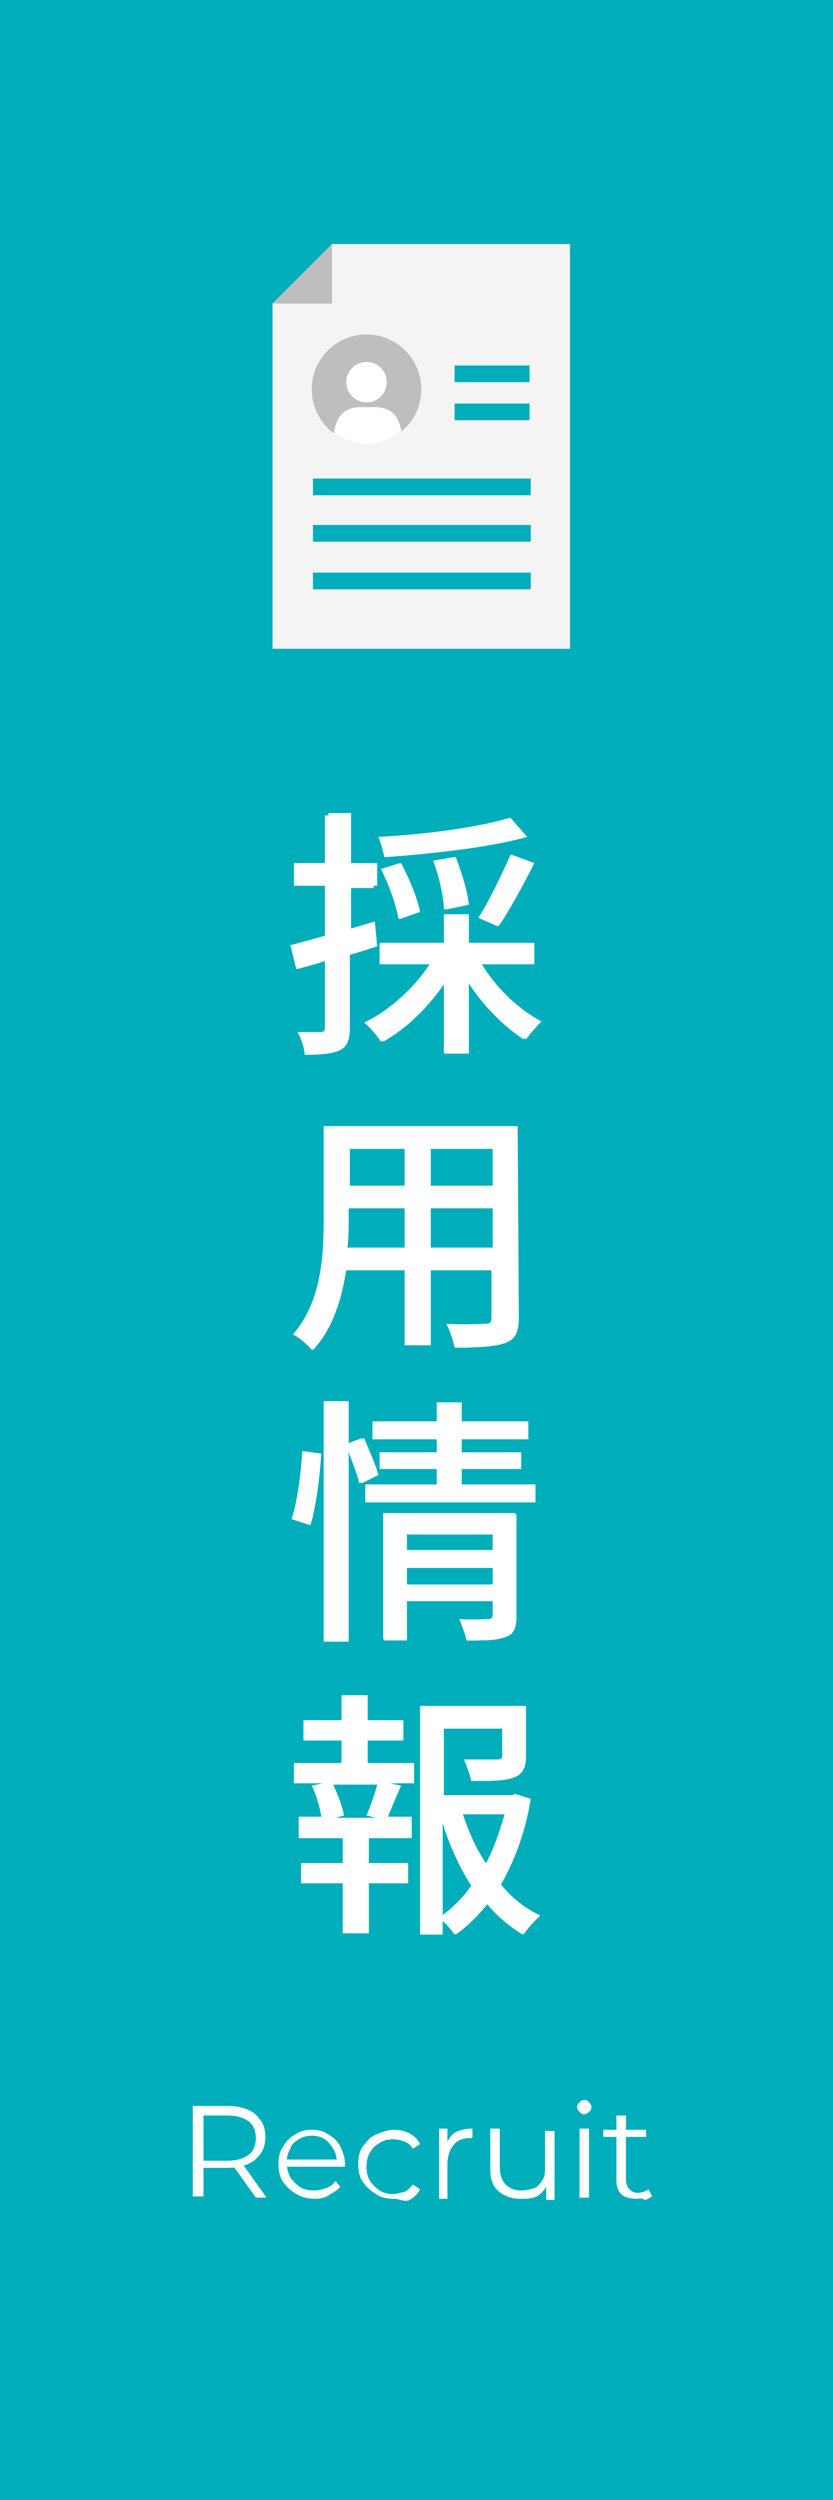<?xml version="1.0" encoding="utf-8"?>
<!-- Generator: Adobe Illustrator 27.9.1, SVG Export Plug-In . SVG Version: 6.00 Build 0)  -->
<svg version="1.1" id="レイヤー_1" xmlns="http://www.w3.org/2000/svg" xmlns:xlink="http://www.w3.org/1999/xlink" x="0px"
	 y="0px" viewBox="0 0 70 210" style="enable-background:new 0 0 70 210;" xml:space="preserve">
<style type="text/css">
	.st0{fill:#00AEBB;}
	.st1{fill:#FFFFFF;}
	.st2{fill:#F4F4F4;}
	.st3{fill:#BEBEBE;}
	.st4{fill:#BFBFBF;}
	.st5{clip-path:url(#SVGID_00000112611038009504779590000010212875907511720117_);}
</style>
<g>
	<rect class="st0" width="70" height="210"/>
</g>
<g>
	<path class="st1" d="M31.7,79.5c-0.7,0.2-1.5,0.5-2.3,0.7v6.1c0,1-0.2,1.6-0.8,1.9c-0.6,0.3-1.5,0.4-2.9,0.4c0-0.5-0.3-1.4-0.6-1.9
		c0.9,0,1.7,0,1.9,0c0.3,0,0.4-0.1,0.4-0.4v-5.6c-0.9,0.3-1.7,0.5-2.4,0.7l-0.5-2c0.8-0.2,1.8-0.5,2.9-0.8v-4.2H25v-1.9h2.6v-4.2
		h1.9v4.2h2.2v1.9h-2.2V78l2-0.6L31.7,79.5z M40.5,81c1.2,2,3.1,3.8,5,4.8c-0.4,0.4-1,1.1-1.3,1.5c-1.7-1.1-3.5-2.9-4.8-5v6.2h-1.9
		v-6.1c-1.4,2.1-3.3,4-5.3,5.1c-0.3-0.5-0.9-1.2-1.4-1.6c2.1-1,4.2-2.9,5.5-4.9h-4.2v-1.8h5.4v-2.4h1.9v2.4h5.5V81H40.5z M44.3,70.3
		c-3.2,0.9-7.9,1.4-11.9,1.7c-0.1-0.5-0.3-1.2-0.5-1.7c3.9-0.2,8.4-0.8,11-1.6L44.3,70.3z M33.6,77.2c-0.2-1.1-0.8-2.9-1.5-4.2
		l1.6-0.5c0.7,1.3,1.4,3,1.6,4.1L33.6,77.2z M37.5,76.4c0-1-0.4-2.8-0.9-4.1l1.7-0.3c0.5,1.3,1,2.9,1.1,4L37.5,76.4z M40.3,77.1
		c0.9-1.4,2-3.7,2.7-5.3l1.9,0.7c-0.9,1.8-2.1,4-3,5.3L40.3,77.1z"/>
	<path class="st1" d="M43.6,110.7c0,1.2-0.3,1.8-1.1,2.1c-0.8,0.3-2.1,0.4-4.1,0.4c-0.1-0.5-0.4-1.5-0.7-2c1.4,0.1,2.9,0,3.3,0
		c0.4,0,0.5-0.1,0.5-0.6v-3.9h-5.3v6.3h-2v-6.3h-5.1c-0.4,2.4-1.1,4.9-2.8,6.7c-0.3-0.4-1.1-1.1-1.6-1.3c2.4-2.7,2.6-6.6,2.6-9.7
		v-7.8h16.2L43.6,110.7L43.6,110.7z M34.1,104.8v-3.3h-4.8v0.9c0,0.7,0,1.6-0.1,2.4H34.1z M29.4,96.5v3.1h4.8v-3.1H29.4z M41.5,96.5
		h-5.3v3.1h5.3V96.5z M41.5,104.8v-3.3h-5.3v3.3H41.5z"/>
	<path class="st1" d="M24.6,127.6c0.5-1.5,0.8-3.9,0.9-5.7l1.5,0.2c-0.1,1.7-0.4,4.3-0.9,6L24.6,127.6z M30.4,124.6
		c-0.2-0.8-0.7-2.1-1.1-3.1v16.4h-1.9v-20.2h1.9v3.6l1.3-0.5c0.4,1,1,2.3,1.2,3.1L30.4,124.6z M45,124.7v1.5H30.8v-1.5h6v-1.3H32
		V122h4.8v-1.1h-5.4v-1.5h5.4v-1.6h2v1.6h5.6v1.5h-5.6v1.1h5v1.4h-5v1.3H45z M43.4,135.8c0,0.9-0.2,1.5-0.9,1.7
		c-0.7,0.3-1.7,0.3-3.2,0.3c-0.1-0.5-0.4-1.3-0.6-1.8c1,0.1,2.1,0,2.4,0c0.3,0,0.4-0.1,0.4-0.4v-1.1h-7.3v3.3h-1.9v-10.6h11.1V135.8
		z M34.2,128.8v1.4h7.3v-1.4H34.2z M41.5,133.1v-1.4h-7.3v1.4H41.5z"/>
	<path class="st1" d="M30.9,148.1h3.9v1.7h-2l0.9,0.2c-0.4,0.9-0.8,1.9-1.1,2.6h2v1.8H31v2.1h3.3v1.7H31v4.2h-2v-4.2h-3.5v-1.7H29
		v-2.1h-3.7v-1.8h1.9c-0.1-0.7-0.4-1.8-0.8-2.6l0.9-0.2h-2.4v-1.7h4v-1.9h-3.2v-1.7H29v-2.1h1.9v2.1h3v1.7h-3
		C30.9,146.2,30.9,148.1,30.9,148.1z M30.9,152.5c0.3-0.7,0.7-1.8,0.9-2.6H28c0.4,0.9,0.8,1.9,0.9,2.6l-0.7,0.2h3.5L30.9,152.5z
		 M44.6,151.1c-0.4,2.6-1.3,5.1-2.5,7.2c0.9,1.1,2,2,3.3,2.6c-0.4,0.4-1.1,1.1-1.4,1.6c-1.1-0.7-2.1-1.5-3-2.6
		c-0.8,1-1.7,1.9-2.7,2.6c-0.3-0.4-0.7-0.9-1.1-1.2v1.2h-1.8v-19.2h8.8v4.2c0,0.9-0.2,1.5-1,1.8c-0.7,0.3-1.8,0.3-3.5,0.3
		c-0.1-0.5-0.4-1.3-0.6-1.8c1.3,0,2.4,0,2.8,0c0.3,0,0.4-0.1,0.4-0.3v-2.3h-5v5.6H43l0.3-0.1L44.6,151.1z M37.2,161
		c1-0.7,1.9-1.6,2.6-2.6c-1.1-1.7-2-3.8-2.6-5.9V161z M38.9,152.4c0.5,1.5,1.1,2.9,2,4.2c0.7-1.3,1.2-2.8,1.6-4.2H38.9z"/>
</g>
<g>
	<path class="st1" d="M31.6,79.5c-0.7,0.2-1.5,0.5-2.3,0.7v6.1c0,1-0.2,1.6-0.8,1.9c-0.6,0.3-1.5,0.4-2.9,0.4c0-0.5-0.3-1.4-0.6-1.9
		c0.9,0,1.7,0,1.9,0c0.3,0,0.4-0.1,0.4-0.4v-5.6c-0.9,0.3-1.7,0.5-2.4,0.7l-0.5-2c0.8-0.2,1.8-0.5,2.9-0.8v-4.2h-2.6v-1.9h2.6v-4
		h1.9v4.2h2.2v1.9h-2.2v3.6l2-0.6L31.6,79.5z M40.3,81c1.2,2,3.1,3.8,5,4.8c-0.4,0.4-1,1.1-1.3,1.5c-1.7-1.1-3.5-2.9-4.8-5v6.2h-1.9
		v-6.1c-1.4,2.1-3.3,4-5.3,5.1c-0.3-0.5-0.9-1.2-1.4-1.6c2.1-1,4.2-2.9,5.5-4.9h-4.2v-1.8h5.4v-2.4h1.9v2.4h5.5V81H40.3z M44.2,70.3
		c-3.2,0.9-7.9,1.4-11.9,1.7c-0.1-0.5-0.3-1.2-0.5-1.7c3.9-0.2,8.4-0.8,11-1.6L44.2,70.3z M33.5,77.2c-0.2-1.1-0.8-2.9-1.5-4.2
		l1.6-0.5c0.7,1.3,1.4,3,1.6,4.1L33.5,77.2z M37.3,76.4c0-1-0.4-2.8-0.9-4.1l1.7-0.3c0.5,1.3,1,2.9,1.1,4L37.3,76.4z M40.2,77.1
		c0.9-1.4,2-3.7,2.7-5.3l1.9,0.7c-0.9,1.8-2.1,4-3,5.3L40.2,77.1z"/>
	<path class="st1" d="M43.4,110.7c0,1.2-0.3,1.8-1.1,2.1c-0.8,0.3-2.1,0.4-4.1,0.4c-0.1-0.5-0.4-1.5-0.7-2c1.4,0.1,2.9,0,3.3,0
		c0.4,0,0.5-0.1,0.5-0.6v-3.9H36v6.3h-2v-6.3h-5c-0.4,2.4-1.1,4.9-2.8,6.7c-0.3-0.4-1.1-1.1-1.6-1.3c2.4-2.7,2.6-6.6,2.6-9.7v-7.8
		h16.2V110.7z M34,104.8v-3.3h-4.8v0.9c0,0.7,0,1.6-0.1,2.4H34z M29.2,96.5v3.1H34v-3.1H29.2z M41.4,96.5h-5.3v3.1h5.3V96.5z
		 M41.4,104.8v-3.3h-5.3v3.3H41.4z"/>
	<path class="st1" d="M24.5,127.6c0.5-1.5,0.8-3.9,0.9-5.7l1.5,0.2c-0.1,1.7-0.4,4.3-0.9,6L24.5,127.6z M30.2,124.6
		c-0.2-0.8-0.7-2.1-1.1-3.1v16.4h-1.9v-20.2h1.9v3.6l1.3-0.5c0.4,1,1,2.3,1.2,3.1L30.2,124.6z M44.9,124.7v1.5H30.7v-1.5h6v-1.3
		h-4.8V122h4.8v-1.1h-5.4v-1.5h5.4v-1.6h2v1.6h5.6v1.5h-5.6v1.1h5v1.4h-5v1.3H44.9z M43.3,135.8c0,0.9-0.2,1.5-0.9,1.7
		c-0.7,0.3-1.7,0.3-3.2,0.3c-0.1-0.5-0.4-1.3-0.6-1.8c1,0.1,2.1,0,2.4,0c0.3,0,0.4-0.1,0.4-0.4v-1.2h-7.3v3.3h-1.9v-10.6h11.1
		C43.3,127.1,43.3,135.8,43.3,135.8z M34.1,128.9v1.4h7.3v-1.4H34.1z M41.4,133.1v-1.4h-7.3v1.4H41.4z"/>
	<path class="st1" d="M30.7,148.1h3.9v1.7h-2l0.9,0.2c-0.4,0.9-0.8,1.9-1.1,2.6h2v1.8h-3.6v2.1H34v1.7h-3.3v4.2h-1.9v-4.2h-3.5v-1.7
		h3.5v-2.1h-3.7v-1.8H27c-0.1-0.7-0.4-1.8-0.8-2.6l0.9-0.2h-2.4v-1.7h4v-1.9h-3.2v-1.7h3.2v-2.1h1.9v2.1h3v1.7h-3v1.9H30.7z
		 M30.8,152.5c0.3-0.7,0.7-1.8,0.9-2.6h-3.8c0.4,0.9,0.8,1.9,0.9,2.6l-0.7,0.2h3.5L30.8,152.5z M44.5,151.1
		c-0.4,2.6-1.3,5.1-2.5,7.2c0.9,1.1,2,2,3.3,2.6c-0.4,0.4-1.1,1.1-1.4,1.6c-1.1-0.7-2.1-1.5-3-2.6c-0.8,1-1.7,1.9-2.7,2.6
		c-0.3-0.4-0.7-0.9-1.1-1.2v1.2h-1.8v-19.2h8.8v4.2c0,0.9-0.2,1.5-1,1.8c-0.7,0.3-1.8,0.3-3.5,0.3c-0.1-0.5-0.4-1.3-0.6-1.8
		c1.3,0,2.4,0,2.8,0c0.3,0,0.4-0.1,0.4-0.3v-2.3h-5v5.6H43l0.3-0.1L44.5,151.1z M37,161c1-0.7,1.9-1.6,2.6-2.6
		c-1.1-1.7-2-3.8-2.6-5.9V161z M38.8,152.4c0.5,1.5,1.1,2.9,2,4.2c0.7-1.3,1.2-2.8,1.6-4.2H38.8z"/>
</g>
<g>
	<g>
		<path class="st1" d="M16.2,184.6v-7.7h2.9c0.7,0,1.2,0.1,1.7,0.3s0.8,0.5,1.1,0.9s0.4,0.9,0.4,1.4s-0.1,1-0.4,1.4
			s-0.6,0.7-1.1,0.9s-1,0.3-1.7,0.3h-2.4l0.4-0.4v2.8h-0.9V184.6z M17.1,181.9l-0.4-0.4h2.4c0.8,0,1.4-0.2,1.8-0.5s0.6-0.8,0.6-1.4
			c0-0.6-0.2-1.1-0.6-1.4c-0.4-0.3-1-0.5-1.8-0.5h-2.4l0.4-0.4V181.9z M21.5,184.6l-2-2.8h0.9l2,2.8H21.5z"/>
		<path class="st1" d="M26.5,184.7c-0.6,0-1.1-0.1-1.6-0.4s-0.8-0.6-1.1-1c-0.3-0.4-0.4-1-0.4-1.5c0-0.6,0.1-1.1,0.4-1.5
			c0.2-0.4,0.6-0.8,1-1c0.4-0.3,0.9-0.4,1.4-0.4s1,0.1,1.4,0.4c0.4,0.2,0.8,0.6,1,1s0.4,1,0.4,1.5v0.1v0.1h-5v-0.6h4.6l-0.3,0.2
			c0-0.4-0.1-0.8-0.3-1.1s-0.4-0.6-0.7-0.8s-0.7-0.3-1.1-0.3s-0.8,0.1-1.1,0.3c-0.3,0.2-0.6,0.4-0.7,0.8c-0.2,0.3-0.3,0.7-0.3,1.1
			v0.1c0,0.4,0.1,0.8,0.3,1.2c0.2,0.3,0.5,0.6,0.8,0.8s0.7,0.3,1.2,0.3c0.4,0,0.7-0.1,1-0.2c0.3-0.1,0.6-0.3,0.8-0.6l0.4,0.5
			c-0.3,0.3-0.6,0.5-1,0.7C27.4,184.6,26.9,184.7,26.5,184.7z"/>
		<path class="st1" d="M33.1,184.7c-0.6,0-1.1-0.1-1.5-0.4c-0.5-0.3-0.8-0.6-1.1-1c-0.3-0.4-0.4-1-0.4-1.5c0-0.6,0.1-1.1,0.4-1.5
			s0.6-0.8,1.1-1s1-0.4,1.5-0.4s0.9,0.1,1.3,0.3s0.7,0.5,0.9,0.9l-0.6,0.4c-0.2-0.3-0.4-0.5-0.7-0.6s-0.6-0.2-1-0.2
			s-0.8,0.1-1.1,0.3c-0.3,0.2-0.6,0.4-0.8,0.8c-0.2,0.3-0.3,0.7-0.3,1.2s0.1,0.9,0.3,1.2c0.2,0.3,0.5,0.6,0.8,0.8
			c0.3,0.2,0.7,0.3,1.1,0.3c0.3,0,0.7-0.1,1-0.2c0.3-0.1,0.5-0.4,0.7-0.6l0.6,0.4c-0.2,0.4-0.5,0.7-0.9,0.9S33.6,184.7,33.1,184.7z"
			/>
		<path class="st1" d="M36.9,184.6v-5.8h0.7v1.6l-0.1-0.3c0.2-0.4,0.4-0.8,0.8-1c0.4-0.2,0.9-0.3,1.4-0.3v0.8h-0.1h-0.1
			c-0.6,0-1.1,0.2-1.4,0.6s-0.5,0.9-0.5,1.6v2.9h-0.7V184.6z"/>
		<path class="st1" d="M43.7,184.7c-0.5,0-0.9-0.1-1.3-0.3c-0.4-0.2-0.7-0.5-0.9-0.8c-0.2-0.4-0.3-0.8-0.3-1.4v-3.4H42v3.3
			c0,0.6,0.2,1.1,0.5,1.4c0.3,0.3,0.7,0.5,1.3,0.5c0.4,0,0.8-0.1,1.1-0.2s0.5-0.4,0.7-0.7s0.2-0.7,0.2-1.1v-3h0.8v5.8h-0.7v-1.6
			l0.1,0.3c-0.2,0.4-0.5,0.8-0.9,1S44.2,184.7,43.7,184.7z"/>
		<path class="st1" d="M49.1,177.6c-0.2,0-0.3-0.1-0.4-0.2c-0.1-0.1-0.2-0.2-0.2-0.4s0.1-0.3,0.2-0.4c0.1-0.1,0.2-0.2,0.4-0.2
			s0.3,0.1,0.4,0.2c0.1,0.1,0.2,0.2,0.2,0.4s-0.1,0.3-0.2,0.4C49.4,177.5,49.2,177.6,49.1,177.6z M48.7,184.6v-5.8h0.8v5.8H48.7z"/>
		<path class="st1" d="M50.7,179.5v-0.6h3.6v0.6H50.7z M53.5,184.7c-0.5,0-1-0.1-1.3-0.4c-0.3-0.3-0.4-0.7-0.4-1.2v-5.4h0.8v5.4
			c0,0.3,0.1,0.6,0.3,0.8s0.4,0.3,0.7,0.3s0.6-0.1,0.9-0.3l0.3,0.6c-0.2,0.1-0.3,0.2-0.6,0.3C53.9,184.6,53.7,184.7,53.5,184.7z"/>
	</g>
</g>
<g>
	<g>
		<g>
			<g>
				<polygon class="st2" points="27.9,20.5 22.9,25.5 22.9,54.5 47.9,54.5 47.9,20.5 				"/>
				<g>
					<g>
						<g>
							<polygon class="st3" points="27.9,25.5 27.9,20.5 22.9,25.5 							"/>
						</g>
					</g>
				</g>
				<circle class="st4" cx="30.8" cy="32.7" r="4.6"/>
				<rect x="26.3" y="48.1" class="st0" width="18.3" height="1.4"/>
				<rect x="26.3" y="44.1" class="st0" width="18.3" height="1.4"/>
				<rect x="26.3" y="40.2" class="st0" width="18.3" height="1.4"/>
				<rect x="38.2" y="30.7" class="st0" width="6.3" height="1.4"/>
				<rect x="38.2" y="33.9" class="st0" width="6.3" height="1.4"/>
			</g>
		</g>
	</g>
	<g>
		<g>
			<g>
				<circle id="SVGID_00000039847938836570373920000016226573810161093773_" class="st3" cx="30.8" cy="32.7" r="4.6"/>
			</g>
			<g>
				<g>
					<g>
						<defs>
							<circle id="SVGID_1_" cx="30.8" cy="32.7" r="4.6"/>
						</defs>
						<clipPath id="SVGID_00000053508118067051327980000002907597203281875386_">
							<use xlink:href="#SVGID_1_"  style="overflow:visible;"/>
						</clipPath>
						<g style="clip-path:url(#SVGID_00000053508118067051327980000002907597203281875386_);">
							<g>
								<circle class="st1" cx="30.8" cy="32.1" r="1.7"/>
							</g>
							<path class="st1" d="M28,37.3c0-1.7,0.5-3.1,2.3-3.1h1.2c1.8,0,2.3,1.3,2.3,3.1"/>
						</g>
					</g>
				</g>
			</g>
		</g>
	</g>
</g>
</svg>
